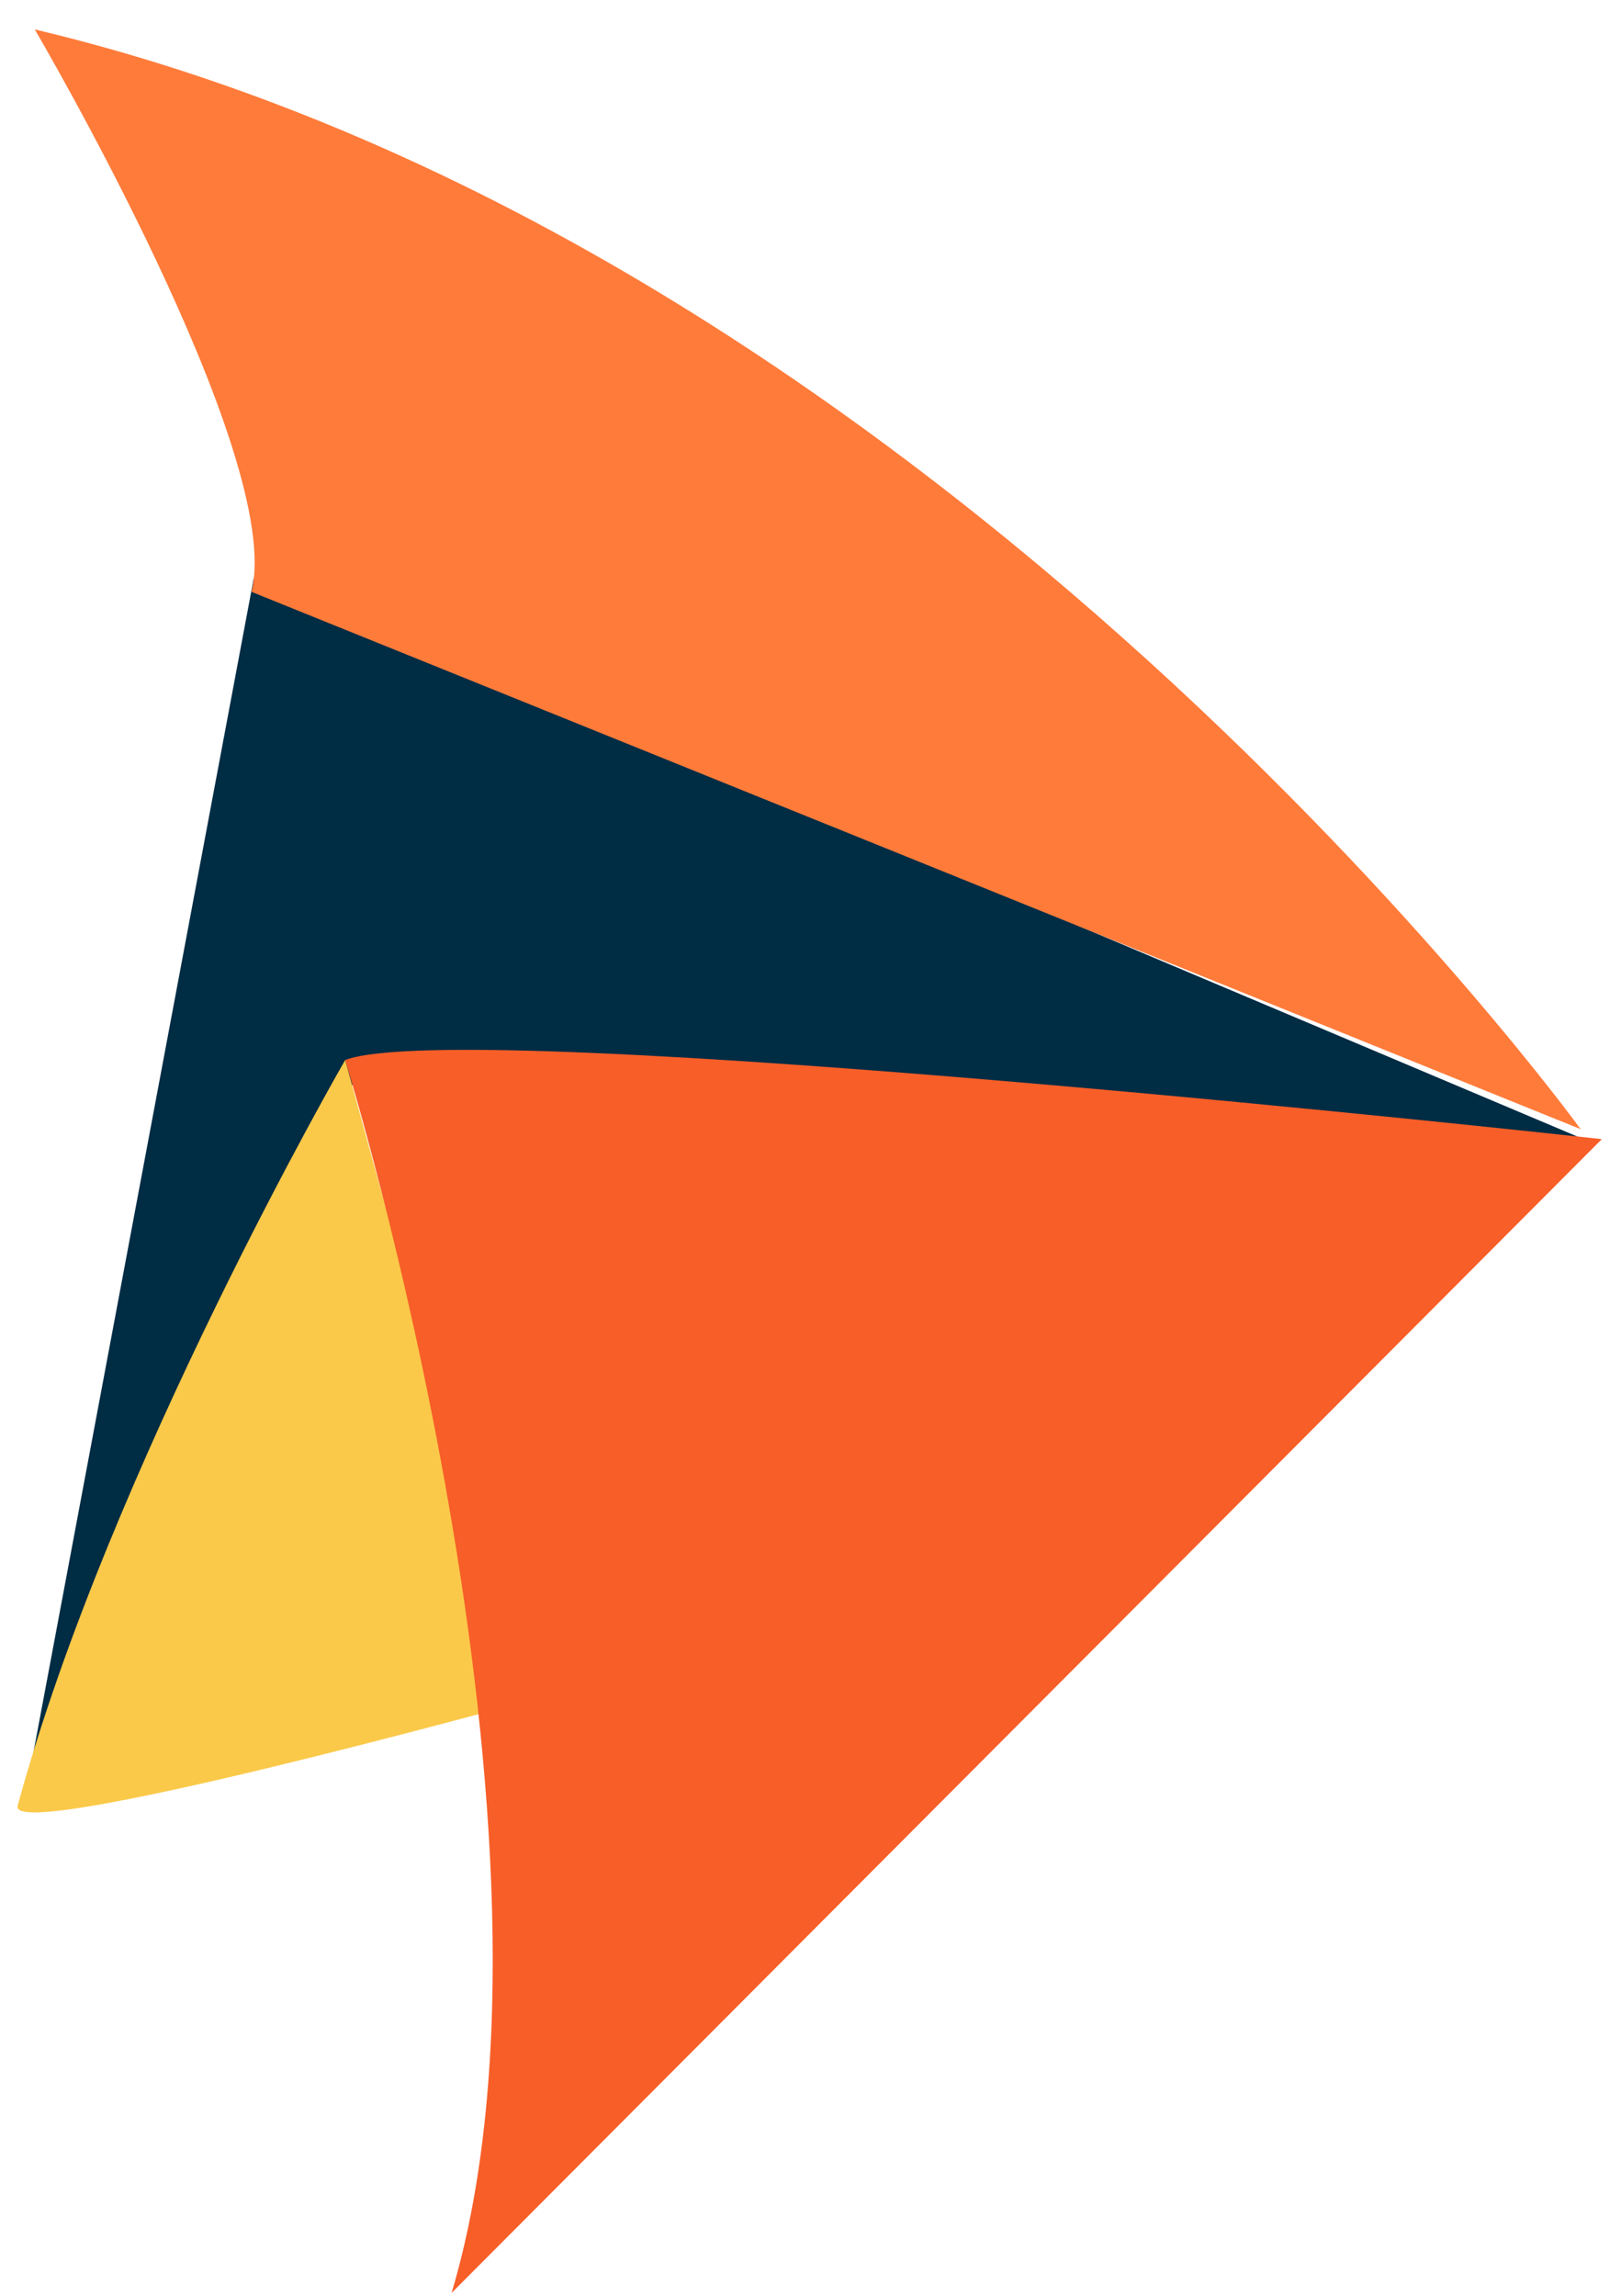 <svg width="53" height="75" viewBox="0 0 53 75" fill="none" xmlns="http://www.w3.org/2000/svg">
<path d="M8.295 18.869L0.907 58.234L11.671 35.092L52.035 37.337L8.295 18.869Z" fill="#002C44"/>
<path d="M1.135 0.96C1.135 0.96 9.332 14.907 8.217 19.334L51.65 36.888C51.642 36.888 30.75 8.003 1.135 0.96Z" fill="#FF7B3A"/>
<path d="M0.577 58.992C0.24 60.246 17.041 55.618 17.041 55.618L11.279 34.628C11.279 34.628 3.553 48.017 0.577 58.992Z" fill="#FBC949"/>
<path d="M11.278 34.628C11.278 34.628 19.177 60.107 14.756 74.905L52.341 37.213C52.341 37.213 15.275 33.126 11.278 34.628Z" fill="#F75E28"/>
</svg>
